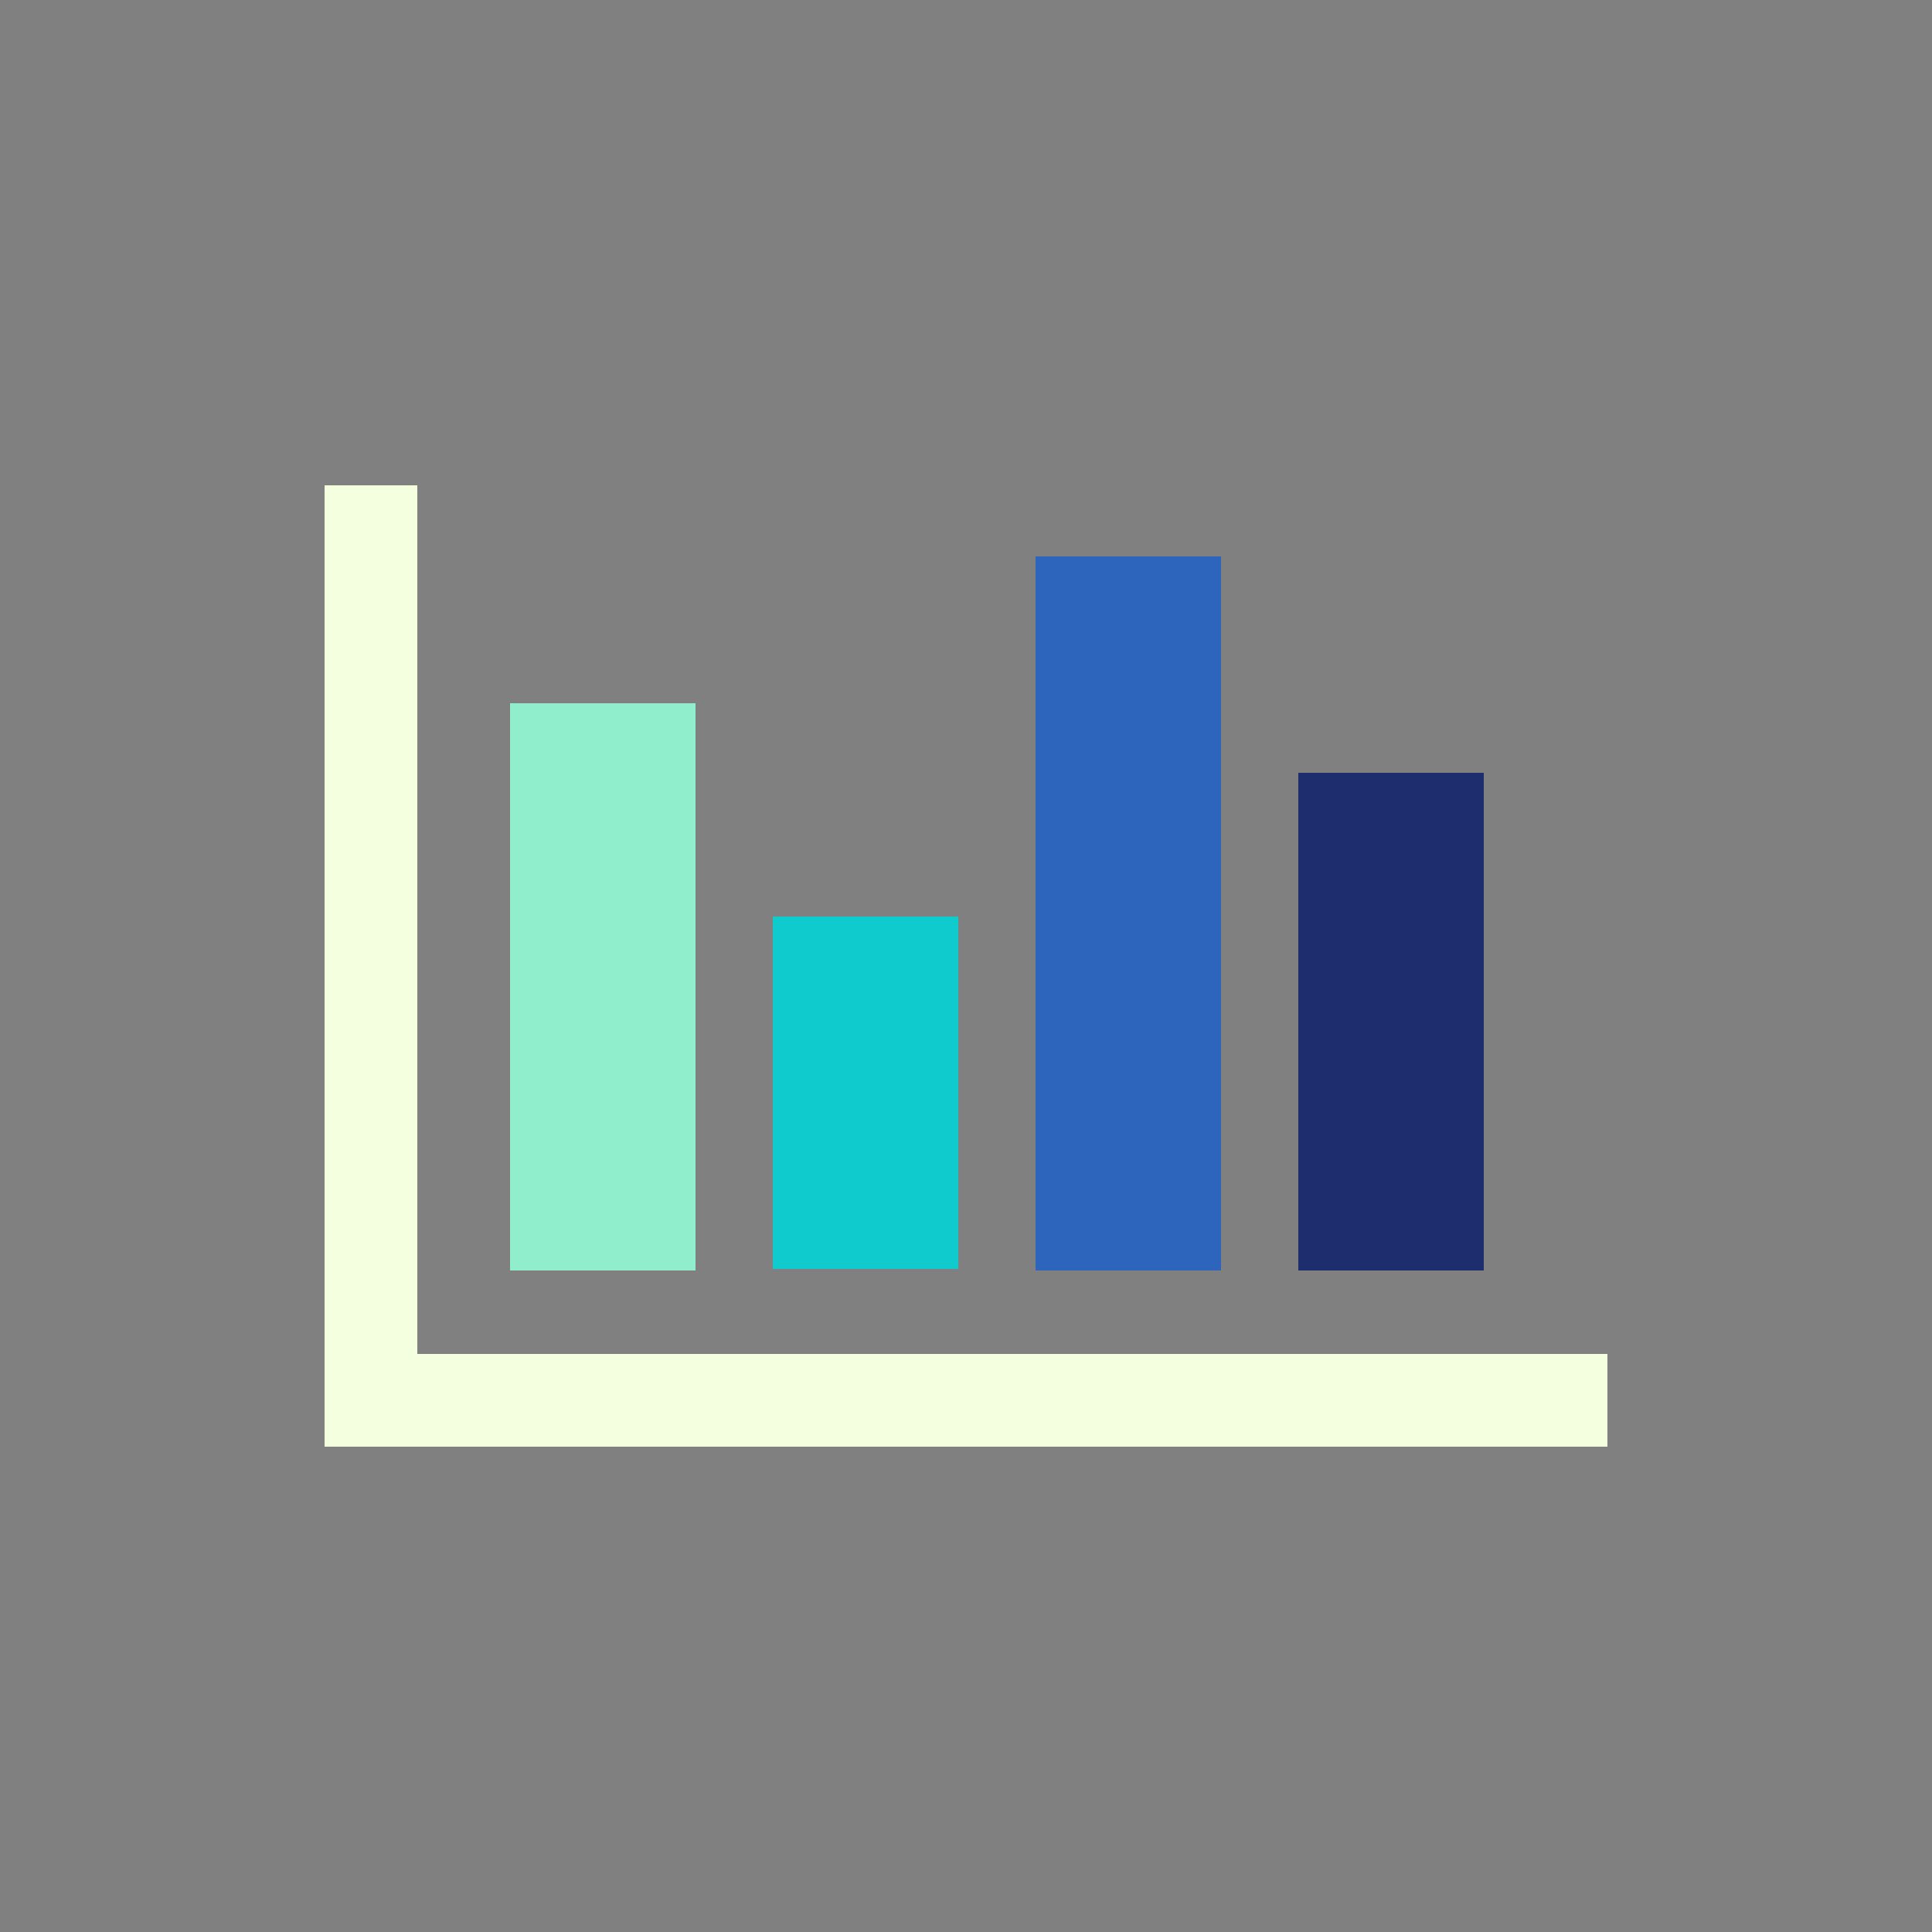 <?xml version="1.0" encoding="utf-8"?><svg xml:space="preserve" viewBox="0 0 100 100" y="0" x="0" xmlns="http://www.w3.org/2000/svg" id="圖層_1" version="1.1" width="128px" height="128px" xmlns:xlink="http://www.w3.org/1999/xlink" style="width:100%;height:100%;background-size:initial;background-repeat-y:initial;background-repeat-x:initial;background-position-y:initial;background-position-x:initial;background-origin:initial;background-image:initial;background-color:rgb(241, 242, 243);background-clip:initial;background-attachment:initial;animation-play-state:paused" ><rect x="0" y="0" width="100" height="100" fill="#808080" stroke="none"/><g class="ldl-scale" style="transform-origin:50% 50%;transform:rotate(0deg) scale(0.8, 0.8);animation-play-state:paused" ><g style="animation-play-state:paused" ><path d="M91.5 81.1h-83V18.9h6v56.2h77z" style="fill:rgb(244, 255, 223);animation-play-state:paused" ></path></g>
<g style="animation-play-state:paused" ><path d="M20.5 33h12v36.7h-12z" fill="#c33737" style="fill:rgb(145, 238, 204);animation-play-state:paused" ></path></g>
<g style="animation-play-state:paused" ><path d="M37.5 46.8h12v22.8h-12z" fill="#e15b64" style="fill:rgb(16, 203, 206);animation-play-state:paused" ></path></g>
<g style="animation-play-state:paused" ><path d="M54.5 23.5h12v46.2h-12z" fill="#f47e60" style="fill:rgb(45, 101, 188);animation-play-state:paused" ></path></g>
<g style="animation-play-state:paused" ><path d="M71.5 37.5h12v32.2h-12z" fill="#f8b26a" style="fill:rgb(30, 45, 109);animation-play-state:paused" ></path></g>
</g><!-- generated by https://loading.io/ --></svg>